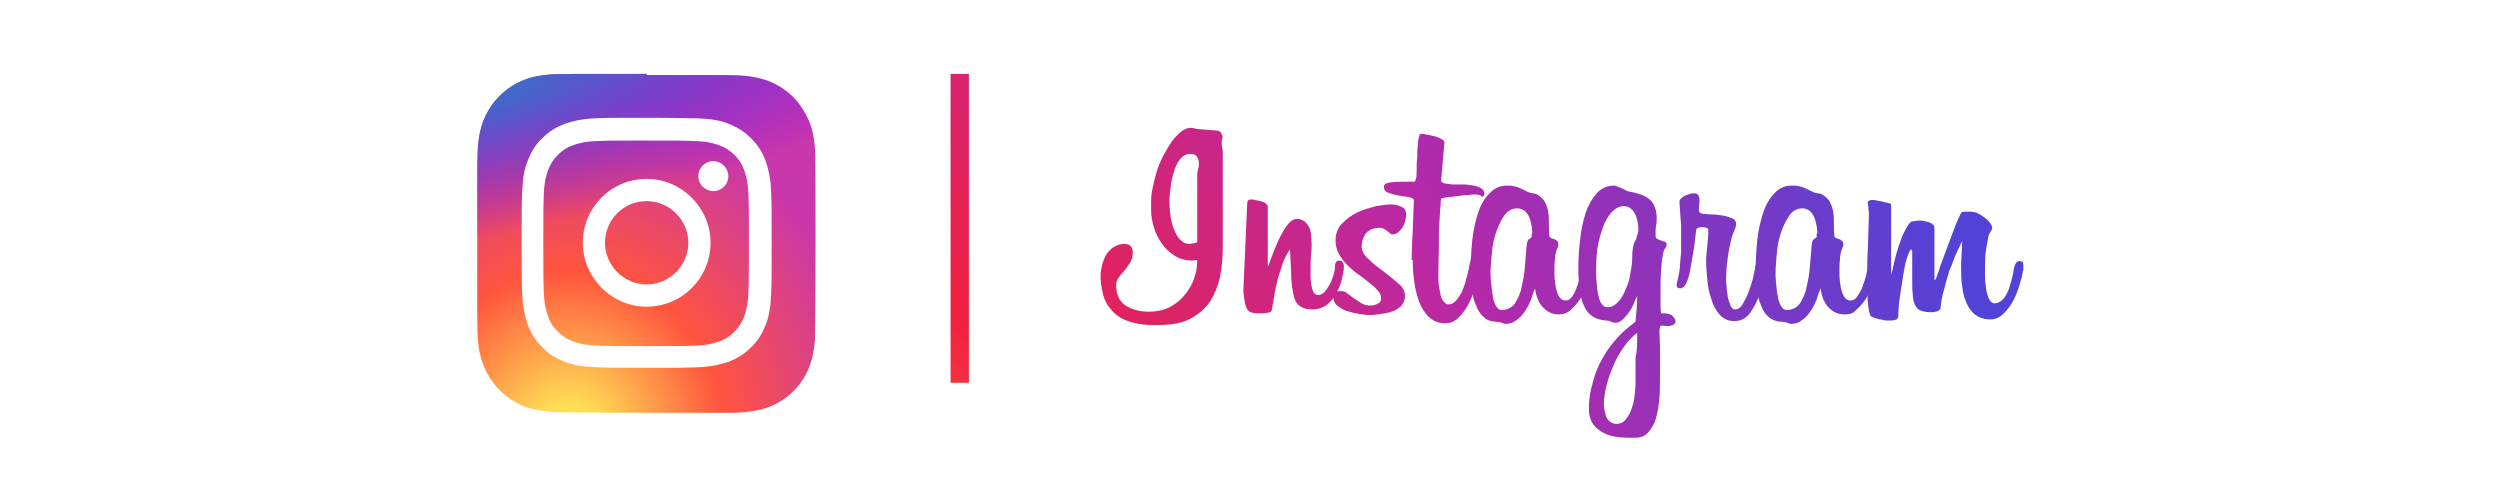 <?xml version="1.0" encoding="utf-8"?>
<!-- Generator: Adobe Illustrator 24.0.0, SVG Export Plug-In . SVG Version: 6.00 Build 0)  -->
<svg version="1.1" id="Layer_1" xmlns="http://www.w3.org/2000/svg" xmlns:xlink="http://www.w3.org/1999/xlink" x="0px" y="0px"
	 viewBox="0 0 450 90" style="enable-background:new 0 0 450 90;" xml:space="preserve">
<style type="text/css">
	.st0{fill:#FFFFFF;}
	.st1{fill:url(#SVGID_1_);}
	.st2{fill:url(#SVGID_2_);}
	.st3{fill:url(#SVGID_3_);}
	.st4{fill:url(#SVGID_4_);}
	.st5{fill:url(#SVGID_5_);}
	.st6{fill:url(#SVGID_6_);}
	.st7{fill:url(#SVGID_7_);}
	.st8{fill:url(#SVGID_8_);}
	.st9{fill:url(#SVGID_9_);}
	.st10{fill:url(#SVGID_10_);}
	.st11{fill:url(#SVGID_11_);}
	.st12{fill:url(#SVGID_12_);}
</style>
<rect class="st0" width="450" height="90"/>
<g>
	<radialGradient id="SVGID_1_" cx="119.414" cy="116.751" r="241.888" gradientUnits="userSpaceOnUse">
		<stop  offset="0" style="stop-color:#FEC053"/>
		<stop  offset="0.327" style="stop-color:#F2203E"/>
		<stop  offset="0.648" style="stop-color:#B729A8"/>
		<stop  offset="1" style="stop-color:#5342D6"/>
	</radialGradient>
	<path class="st1" d="M220.1,24.7c0,0-0.1,0.1-0.1,0.3c-0.1,0.1-0.1,0.4-0.1,0.7c0,0.5,0.1,1,0.2,1.4v17.6c0,1.8-0.2,3.5-0.5,5.2
		c-0.4,1.7-1,3.1-1.8,4.4c-0.9,1.3-2.1,2.3-3.6,3.1c-1.5,0.8-3.4,1.1-5.8,1.1h-0.7c-2,0-3.7-0.3-4.9-0.8c-1.3-0.5-2.2-1.2-2.9-2.1
		c-0.7-0.8-1.2-1.8-1.4-2.8c-0.2-1-0.4-2-0.4-2.9c0-0.8,0.1-1.5,0.3-2.3c0.2-0.7,0.5-1.4,0.8-1.9c0.4-0.5,0.8-1,1.4-1.3
		c0.5-0.3,1.1-0.5,1.8-0.5c0.6,0,1,0.2,1.2,0.5c0.2,0.3,0.3,0.7,0.3,1c0,0.8-0.2,1.4-0.5,1.9c-0.3,0.5-0.7,1-1,1.4
		c-0.4,0.4-0.7,0.8-1,1.2c-0.3,0.4-0.5,0.9-0.5,1.4c0,1.7,0.6,2.9,1.7,3.7c1.1,0.7,2.5,1.1,4.2,1.1c1.5,0,2.8-0.3,3.9-0.9
		c1.1-0.6,2-1.4,2.7-2.3c0.7-0.9,1.3-1.9,1.6-3c0.4-1.1,0.5-2.1,0.5-3.1l-0.8,0.1c-1.3,0-2.4-0.3-3.3-0.9c-0.9-0.6-1.7-1.3-2.3-2.2
		c-0.6-0.9-1.1-1.8-1.4-2.9c-0.3-1-0.5-2-0.5-2.9v-1.9c0-0.7,0.1-1.5,0.3-2.4c0.2-0.9,0.4-1.8,0.7-2.8c0.3-1,0.7-1.9,1.2-2.9
		c0.5-0.9,1-1.8,1.5-2.5c0.5-0.7,1.1-1.3,1.7-1.8c0.6-0.5,1.2-0.7,1.9-0.7c0.2,0,0.5,0.1,0.8,0.2l3.7,0.3c0.2,0,0.5,0.1,0.7,0.3
		C219.9,24.1,220.1,24.4,220.1,24.7z M215.5,31.1c0.1-0.3,0.1-0.5,0.2-0.8c0.1-0.2,0.1-0.5,0.1-0.8c0-0.5-0.1-0.9-0.3-1.2
		c-0.2-0.4-0.6-0.6-1.2-0.6c-0.8,0-1.4,0.3-1.9,1c-0.5,0.6-0.9,1.4-1.1,2.3c-0.3,0.9-0.5,1.8-0.6,2.8c-0.1,1-0.2,1.7-0.2,2.3
		c0,0.5,0,1.1,0.1,2c0.1,0.9,0.2,1.7,0.5,2.6c0.3,0.8,0.6,1.6,1.1,2.2c0.5,0.6,1.1,1,1.9,1c0.1,0,0.3,0,0.6-0.1
		c0.3,0,0.6-0.1,0.8-0.2V31.1z"/>
	<radialGradient id="SVGID_2_" cx="119.414" cy="116.751" r="241.888" gradientUnits="userSpaceOnUse">
		<stop  offset="0" style="stop-color:#FEC053"/>
		<stop  offset="0.327" style="stop-color:#F2203E"/>
		<stop  offset="0.648" style="stop-color:#B729A8"/>
		<stop  offset="1" style="stop-color:#5342D6"/>
	</radialGradient>
	<path class="st2" d="M232.2,44.9c-0.5,0.7-1,1.6-1.3,2.5c-0.3,0.9-0.6,1.8-0.9,2.8c-0.2,1-0.5,1.9-0.6,2.9c-0.2,1-0.3,1.9-0.5,2.8
		c-0.1,0.2-0.3,0.4-0.8,0.4c-0.5,0.1-0.8,0.1-1,0.1c-0.6,0-1.2,0-1.6-0.1c-0.4-0.1-0.7-0.2-0.9-0.5c-0.2-0.3-0.4-0.7-0.5-1.2
		c-0.1-0.5-0.2-1.3-0.3-2.2l0.7-15.8c0-0.5,0.2-0.7,0.7-0.7c0.2,0,0.4,0,0.7,0.1c0.3,0.1,0.7,0.1,1,0.2c0.4,0.1,0.7,0.2,0.9,0.4
		c0.2,0.2,0.4,0.3,0.4,0.6V48c0,0,0.1-0.2,0.2-0.4c0.2-0.6,0.5-1.4,0.9-2.4c0.4-0.9,0.7-1.8,1.2-2.7c0.4-0.8,0.9-1.6,1.4-2.2
		c0.5-0.6,1-0.9,1.5-0.9c0.6,0,1.1,0.2,1.5,0.5c0.3,0.3,0.6,0.7,0.8,1.1c0.2,0.5,0.3,1,0.3,1.5c0,0.5,0.1,1,0.1,1.5
		c0,0.4,0,0.9-0.1,1.8c-0.1,0.8-0.1,2-0.1,3.7c0,0.9,0.1,1.8,0.3,2.5c0.2,0.7,0.5,1.1,1.1,1.1c0.4,0,0.7-0.2,1.1-0.5
		c0.3-0.4,0.6-0.8,0.9-1.3c0.3-0.5,0.5-1.1,0.7-1.7c0.2-0.6,0.3-1.2,0.3-1.7c0-0.7,0.3-1,0.8-1c0.3,0,0.5,0.1,0.6,0.3
		c0.1,0.2,0.2,0.5,0.2,0.7V48c0,0.7-0.2,1.5-0.4,2.4c-0.2,0.9-0.6,1.7-1,2.5c-0.4,0.8-1,1.4-1.7,2c-0.7,0.5-1.6,0.8-2.6,0.8
		c-1.6,0-2.6-0.6-3.1-1.7c-0.4-1.1-0.7-2.9-0.7-5.1L232.2,44.9z"/>
	<radialGradient id="SVGID_3_" cx="119.414" cy="116.751" r="241.888" gradientUnits="userSpaceOnUse">
		<stop  offset="0" style="stop-color:#FEC053"/>
		<stop  offset="0.327" style="stop-color:#F2203E"/>
		<stop  offset="0.648" style="stop-color:#B729A8"/>
		<stop  offset="1" style="stop-color:#5342D6"/>
	</radialGradient>
	<path class="st3" d="M252.9,53.2c0,0.8-0.3,1.5-0.8,2c-0.6,0.5-1.2,0.8-1.9,1c-0.7,0.2-1.5,0.3-2.2,0.4c-0.7,0.1-1.2,0.1-1.6,0.1
		c-0.5,0-1.1-0.1-1.8-0.2c-0.7-0.1-1.4-0.3-2.1-0.5c-0.7-0.2-1.3-0.6-1.8-1c-0.5-0.4-0.7-1-0.7-1.6c0-0.4,0.1-0.7,0.5-0.8
		c0.3-0.2,0.6-0.2,0.9-0.2c0.4,0,0.8,0.1,1.1,0.4c0.4,0.3,0.8,0.6,1.2,0.9c0.4,0.3,0.9,0.6,1.4,0.9c0.5,0.3,1.1,0.4,1.7,0.4
		c0.3,0,0.7-0.1,1.1-0.3c0.5-0.2,0.7-0.5,0.7-1c0-0.5-0.2-1-0.6-1.4c-0.4-0.5-0.9-0.9-1.5-1.4c-0.6-0.5-1.3-1-2-1.5
		c-0.7-0.5-1.4-1.1-2-1.7c-0.6-0.6-1.1-1.3-1.5-2c-0.4-0.7-0.6-1.6-0.6-2.4c0-1.2,0.4-2.3,1.2-3.1c0.8-0.8,1.7-1.5,2.8-2
		c1.1-0.5,2.2-0.8,3.3-1.1c1.1-0.2,2-0.3,2.7-0.3c0.6,0,1.2,0.1,1.8,0.4c0.6,0.2,0.9,0.7,0.9,1.4c0,0.2,0,0.5-0.1,0.9
		c-0.1,0.4-0.2,0.8-0.4,1.2c-0.2,0.4-0.5,0.7-0.8,1c-0.3,0.3-0.7,0.5-1.2,0.5c-0.1,0-0.3-0.1-0.4-0.2c-0.1-0.1-0.3-0.3-0.5-0.4
		c-0.2-0.2-0.4-0.3-0.6-0.4c-0.2-0.1-0.4-0.2-0.7-0.2c-1.2,0-2.1,0.4-2.6,1.1c-0.5,0.7-0.7,1.5-0.7,2.3c0,0.7,0.4,1.5,1.2,2.2
		c0.8,0.8,1.8,1.6,2.8,2.3c1,0.8,1.9,1.5,2.8,2.3C252.5,51.7,252.9,52.5,252.9,53.2z"/>
	<radialGradient id="SVGID_4_" cx="119.414" cy="116.751" r="241.888" gradientUnits="userSpaceOnUse">
		<stop  offset="0" style="stop-color:#FEC053"/>
		<stop  offset="0.327" style="stop-color:#F2203E"/>
		<stop  offset="0.648" style="stop-color:#B729A8"/>
		<stop  offset="1" style="stop-color:#5342D6"/>
	</radialGradient>
	<path class="st4" d="M254.1,46.8c0-1.8,0.1-3.6,0.2-5.5c0.1-1.9,0.1-3.6,0.2-5.2c0-0.3-0.3-0.5-0.8-0.6c-0.6-0.1-1.2-0.2-1.9-0.3
		c-0.7-0.1-1.3-0.3-1.9-0.5c-0.6-0.2-0.8-0.6-0.8-1.1c0-0.5,0.5-0.7,1.4-0.8c0.9-0.1,2.3-0.1,4.1-0.1c0.1,0,0.2-0.2,0.3-0.6
		c0.1-0.4,0.1-1,0.1-1.6c0-0.7,0-1.4,0.1-2.1c0-0.7,0-1.4,0.1-2.1c0-0.7,0.1-1.2,0.2-1.6c0.1-0.4,0.2-0.6,0.3-0.6c0.2,0,0.5,0,1,0.1
		c0.5,0.1,0.9,0.2,1.4,0.3c0.5,0.1,0.9,0.3,1.3,0.5c0.4,0.2,0.6,0.4,0.6,0.6l-0.6,6.9c0,0.2,0.2,0.4,0.6,0.5
		c0.4,0.1,0.9,0.1,1.4,0.2c0.6,0,1.2,0,1.9,0c0.7,0,1.3,0.1,1.9,0.2c0.6,0.1,1.1,0.3,1.4,0.5c0.4,0.2,0.6,0.6,0.6,1
		c0,0.1,0,0.2-0.1,0.3c-0.1,0.2-0.2,0.2-0.3,0.2c-0.1,0-0.2-0.1-0.3-0.2c-0.1-0.1-0.5-0.2-1-0.2c-0.1,0-0.5,0-1.2,0.1
		c-0.6,0-1.3,0.1-2,0.2c-0.7,0.1-1.4,0.2-1.9,0.2c-0.6,0.1-0.9,0.2-1,0.3c0,0.1-0.1,0.5-0.1,1.2c-0.1,0.8-0.1,1.8-0.2,3
		c-0.1,1.2-0.1,2.7-0.1,4.3c0,1.6-0.1,3.3-0.1,5.1c0,0.7,0,1.3,0.1,2c0.1,0.6,0.2,1.2,0.3,1.7c0.1,0.5,0.3,0.9,0.6,1.2
		c0.2,0.3,0.5,0.5,0.8,0.5c0.5,0,0.9-0.2,1.3-0.6c0.4-0.4,0.7-0.9,1.1-1.6c0.3-0.7,0.6-1.4,0.8-2.3c0.2-0.8,0.5-1.7,0.6-2.6
		c0.1-0.5,0.2-0.9,0.4-1.1c0.1-0.2,0.4-0.3,0.6-0.3c0.2,0,0.5,0.1,0.7,0.2c0.2,0.2,0.3,0.5,0.3,1.1c0,0.4,0,0.6-0.1,0.7
		c-0.1,0.6-0.3,1.5-0.6,2.6c-0.3,1.1-0.7,2.2-1.2,3.3c-0.5,1.1-1.1,2-1.9,2.8c-0.7,0.8-1.6,1.2-2.6,1.2c-1,0-1.8-0.3-2.5-0.8
		c-0.7-0.5-1.3-1.3-1.8-2.3c-0.5-1-0.8-2.1-1.1-3.5c-0.2-1.3-0.4-2.8-0.4-4.3V46.8z"/>
	<radialGradient id="SVGID_5_" cx="119.414" cy="116.751" r="241.888" gradientUnits="userSpaceOnUse">
		<stop  offset="0" style="stop-color:#FEC053"/>
		<stop  offset="0.327" style="stop-color:#F2203E"/>
		<stop  offset="0.648" style="stop-color:#B729A8"/>
		<stop  offset="1" style="stop-color:#5342D6"/>
	</radialGradient>
	<path class="st5" d="M285.6,50.7c-0.1,0.5-0.2,1.1-0.5,1.8c-0.3,0.7-0.6,1.3-1.1,1.9c-0.4,0.6-1,1.1-1.5,1.6
		c-0.6,0.4-1.2,0.6-1.9,0.6c-1.1,0-2-0.4-2.8-1.2c-0.8-0.8-1.3-2-1.5-3.5c-0.2,0.6-0.5,1.2-0.7,2c-0.3,0.7-0.6,1.4-1.1,2.1
		c-0.4,0.6-0.9,1.2-1.5,1.6c-0.5,0.4-1.2,0.7-1.9,0.7c-0.2,0-0.4,0-0.5-0.1c-0.1,0-0.2-0.1-0.3-0.1c-0.1-0.1-0.3-0.1-0.4-0.1
		c-0.2,0-0.4-0.1-0.7-0.1c-0.8,0-1.6-0.3-2.1-0.8c-0.6-0.5-1.1-1.2-1.4-2.1c-0.4-0.8-0.6-1.8-0.8-2.8c-0.2-1-0.2-2-0.2-2.8
		c0-2.1,0.1-4.1,0.3-6.1c0.2-1.9,0.6-3.6,1.1-5.1c0.5-1.5,1.2-2.6,2.1-3.5c0.9-0.9,1.9-1.3,3.1-1.3c0.7,0,1.2,0.1,1.6,0.2
		c0.4,0.1,0.7,0.3,1,0.4c0.3,0.2,0.7,0.3,1,0.5c0.4,0.2,0.9,0.3,1.6,0.4c0.7,0.4,1.3,0.9,1.6,1.5c0.3,0.6,0.5,1.2,0.6,1.9
		c0.1,0.7,0.1,1.4,0.1,2.1c0,0.7,0,1.4,0.1,2.2c0,0,0.1,0.1,0.2,0.2c0.2,0.1,0.3,0.2,0.6,0.2c0.2,0.1,0.4,0.2,0.6,0.4
		c0.2,0.2,0.2,0.4,0.2,0.6v0.2c-0.4,0.9-0.6,1.7-0.6,2.4c-0.1,0.7-0.1,1.6-0.1,2.5c0,0.5,0,1,0.1,1.6c0.1,0.6,0.1,1.1,0.3,1.6
		c0.1,0.5,0.3,0.9,0.6,1.3c0.2,0.3,0.6,0.5,1,0.5c0.4,0,0.8-0.2,1.1-0.6c0.3-0.4,0.6-0.9,0.8-1.5c0.2-0.5,0.4-1.1,0.6-1.7
		c0.2-0.6,0.3-1,0.3-1.3c0.1-0.4,0.2-0.6,0.5-0.6c0.2,0,0.3,0.1,0.5,0.3c0.2,0.2,0.2,0.5,0.2,1c0,0.1,0,0.3,0,0.4
		C285.6,50.3,285.6,50.5,285.6,50.7z M275.8,42.1c0-0.4,0-0.8-0.1-1.4c-0.1-0.5-0.2-1-0.4-1.5c-0.2-0.5-0.4-0.8-0.8-1.2
		c-0.4-0.3-0.8-0.5-1.4-0.5c-1,0-1.8,0.5-2.4,1.4c-0.6,0.9-1.1,2-1.5,3.2c-0.4,1.2-0.6,2.5-0.7,3.8c-0.1,1.3-0.2,2.3-0.2,3.1
		c0,0.6,0,1.2,0.1,2c0.1,0.8,0.2,1.5,0.3,2.3c0.1,0.7,0.3,1.3,0.6,1.8c0.3,0.5,0.6,0.7,1,0.7c1,0,1.8-0.4,2.4-1.2
		c0.5-0.8,1-1.8,1.2-3c0.3-1.2,0.5-2.5,0.6-3.8c0.1-1.4,0.2-2.6,0.3-3.7c0.1-0.6,0.2-1,0.5-1.1c0.2-0.2,0.4-0.3,0.4-0.3V42.1z"/>
	<radialGradient id="SVGID_6_" cx="119.414" cy="116.751" r="241.887" gradientUnits="userSpaceOnUse">
		<stop  offset="0" style="stop-color:#FEC053"/>
		<stop  offset="0.327" style="stop-color:#F2203E"/>
		<stop  offset="0.648" style="stop-color:#B729A8"/>
		<stop  offset="1" style="stop-color:#5342D6"/>
	</radialGradient>
	<path class="st6" d="M301.6,57.8c0,0.4-0.2,0.6-0.5,0.7c-0.3,0.1-0.6,0.2-0.9,0.2l-1.1-0.1c-0.2,0-0.3,0.1-0.3,0.3l-0.1,0.6
		c0,1,0.1,2.2,0.1,3.6c0,1.5,0,2.8,0,4.2c0,1.4,0,2.8-0.1,4.2c-0.1,1.4-0.3,2.6-0.6,3.7c-0.3,1.1-0.8,1.9-1.4,2.6
		c-0.6,0.7-1.4,1-2.4,1c-0.9,0-1.8,0-2.8-0.1c-1-0.1-1.9-0.3-2.7-0.7c-0.8-0.4-1.5-0.9-2-1.6c-0.5-0.7-0.8-1.6-0.8-2.8
		s0.1-2.4,0.4-3.6c0.3-1.2,0.6-2.4,1.1-3.6c0.5-1.2,1.1-2.2,1.8-3.3c0.7-1,1.5-2,2.3-2.8c0.4-0.4,0.9-0.9,1.4-1.3
		c0.5-0.4,1-0.8,1.4-1.1v-0.1c0.1-0.7,0.1-1.5,0.2-2.2c0-0.7,0.1-1.5,0.1-2.3c-0.2,0.3-0.4,0.8-0.6,1.3c-0.2,0.5-0.5,1.1-0.9,1.6
		c-0.3,0.5-0.7,0.9-1.1,1.3c-0.4,0.4-0.9,0.6-1.4,0.6c-0.3,0-0.5-0.1-0.7-0.2c-0.2-0.1-0.5-0.2-0.9-0.2c-1-0.1-1.8-0.3-2.5-0.8
		c-0.7-0.5-1.2-1.1-1.5-1.9c-0.4-0.8-0.6-1.8-0.8-2.9c-0.1-1.1-0.2-2.4-0.2-3.7c0-1.7,0.1-3.4,0.3-5.1c0.2-1.8,0.5-3.4,1-4.9
		c0.5-1.5,1.2-2.7,2-3.6c0.8-0.9,1.9-1.4,3.2-1.4c0.1,0,0.3,0.1,0.6,0.2c0.2,0.1,0.5,0.2,0.7,0.3c0.3,0.1,0.5,0.2,0.8,0.4
		c0.3,0.1,0.5,0.2,0.6,0.2c0.7,0.1,1.4,0.3,2,0.5c0.6,0.2,1.1,0.5,1.5,0.8c0.4,0.3,0.8,0.8,1,1.3c0.2,0.5,0.4,1.2,0.4,2
		c0,0.6,0,1.1-0.1,1.5c-0.1,0.5-0.1,1-0.1,1.8c0,0.3,0.1,0.5,0.3,0.6c0.2,0.1,0.4,0.2,0.7,0.3c0.3,0.1,0.5,0.2,0.7,0.2
		c0.2,0.1,0.3,0.3,0.3,0.6c0,0.1-0.1,0.2-0.2,0.5c-0.2,0.3-0.3,0.4-0.3,0.5c-0.1,0.3-0.2,0.7-0.3,1.4c-0.1,0.6-0.1,1.3-0.2,2
		c0,0.7-0.1,1.5-0.1,2.2c0,0.8,0,1.4,0,2c0,0.5,0,1.1,0,1.8c0,0.8,0,1.4,0.1,1.9h0.2c0.1,0,0.1,0,0.2,0c0.1,0,0.1,0,0.2,0
		c0.3,0,0.8,0.1,1.3,0.3C301.3,57.2,301.6,57.4,301.6,57.8z M294.9,41.4c0-0.4,0-0.8-0.1-1.3c-0.1-0.5-0.2-1-0.4-1.4
		c-0.2-0.4-0.4-0.8-0.8-1.1c-0.3-0.3-0.8-0.5-1.3-0.5c-0.7,0-1.3,0.3-1.9,0.8c-0.6,0.5-1.1,1.3-1.6,2.3c-0.4,1-0.8,2.2-1.1,3.6
		c-0.3,1.4-0.4,3-0.4,4.8c0,0.7,0,1.5,0.1,2.3c0.1,0.8,0.1,1.5,0.3,2.2c0.1,0.6,0.3,1.2,0.6,1.6c0.3,0.4,0.6,0.6,1,0.6
		c0.7,0,1.4-0.3,2-1c0.6-0.6,1-1.4,1.4-2.4c0.4-0.9,0.7-1.9,0.8-2.9c0.2-1,0.3-1.9,0.3-2.6c0-1,0.1-1.7,0.2-2.1
		c0.1-0.4,0.1-0.6,0.2-0.7c0.2-0.3,0.4-0.6,0.4-1C294.8,42.1,294.9,41.8,294.9,41.4z M294.7,59.9c-0.8,0.6-1.6,1.4-2.3,2.4
		c-0.7,1-1.4,2.1-1.9,3.3c-0.5,1.2-1,2.4-1.3,3.7c-0.3,1.2-0.5,2.4-0.5,3.3c0,0.4,0,0.7,0.1,1.2c0.1,0.4,0.2,0.8,0.3,1.2
		c0.2,0.4,0.4,0.7,0.7,0.9c0.3,0.2,0.7,0.4,1.1,0.4c0.8,0,1.4-0.3,1.8-0.9c0.5-0.6,0.9-1.4,1.1-2.2c0.3-0.8,0.4-1.7,0.5-2.6
		c0.1-0.9,0.1-1.6,0.1-2.1c0-0.1,0-0.3,0-0.5c0-0.2,0-0.6,0-1.2c0-0.6,0-1.4,0-2.5C294.7,63.1,294.7,61.7,294.7,59.9z"/>
	<radialGradient id="SVGID_7_" cx="119.415" cy="116.751" r="241.886" gradientUnits="userSpaceOnUse">
		<stop  offset="0" style="stop-color:#FEC053"/>
		<stop  offset="0.327" style="stop-color:#F2203E"/>
		<stop  offset="0.648" style="stop-color:#B729A8"/>
		<stop  offset="1" style="stop-color:#5342D6"/>
	</radialGradient>
	<path class="st7" d="M317.5,49c0,0.2-0.1,0.8-0.2,1.8c-0.2,0.9-0.4,1.9-0.9,3c-0.4,1-1,2-1.6,2.8c-0.7,0.8-1.6,1.2-2.6,1.2
		c-1.1,0-2-0.4-2.7-1.2c-0.7-0.8-1.2-1.8-1.5-2.9c-0.4-1.1-0.6-2.3-0.7-3.5c-0.1-1.2-0.2-2.2-0.2-3.1c0-0.9,0.1-1.8,0.2-2.8
		c0.1-0.9,0.2-1.9,0.2-2.8c0-0.3-0.1-0.5-0.4-0.5c-0.3-0.1-0.5-0.1-0.8-0.1c-0.4,0-0.7,0.1-0.8,0.2c-0.1,0.1-0.2,0.2-0.2,0.4
		l-0.2,1.7c-0.1,1.1-0.3,2.2-0.5,3.3c-0.2,1-0.3,2-0.5,2.8c-0.2,0.8-0.4,1.4-0.7,1.9c-0.3,0.5-0.6,0.7-0.9,0.7h-0.1
		c-0.1,0-0.3,0-0.4-0.1c-0.1-0.1-0.2-0.2-0.2-0.5c0-0.1,0-0.4,0.1-0.6c0.3-1.2,0.5-2.3,0.5-3.1c0.1-0.8,0.1-1.5,0.2-2.2v-0.4
		c0-0.2,0-0.4,0-0.6c0-0.2,0-0.5,0-0.9V42c0-0.4,0-0.8,0-1.2s0-0.9-0.1-1.4l-0.2-3.1c0-0.2,0.1-0.4,0.3-0.6c0.2-0.2,0.4-0.3,0.7-0.5
		c0.3-0.1,0.6-0.2,0.9-0.3c0.3-0.1,0.6-0.1,0.8-0.1c0.6,0,0.9,0.4,0.9,1.2v0.3l-0.1,1.2v0.3c0,0.2,0.1,0.4,0.2,0.5
		c0.1,0.1,0.3,0.1,0.6,0.2h0.2c0.3,0,0.7,0.1,1.4,0.1c0.6,0,1.3,0.1,1.9,0.2c0.6,0.1,1.2,0.3,1.7,0.5c0.5,0.2,0.7,0.6,0.7,1
		c0,0.1,0,0.3-0.1,0.6c-0.1,0.3-0.2,0.5-0.3,0.8c-0.1,0.3-0.2,0.5-0.3,0.7c-0.1,0.2-0.1,0.4-0.1,0.4c-0.6,2.4-1,5-1,7.6
		c0,0.2,0,0.6,0.1,1.2c0,0.6,0.1,1.1,0.2,1.8c0.1,0.6,0.3,1.1,0.5,1.6c0.2,0.5,0.5,0.7,0.8,0.7c0.5,0,1-0.3,1.4-1
		c0.4-0.7,0.8-1.4,1.1-2.3c0.3-0.9,0.6-1.7,0.8-2.6c0.2-0.9,0.3-1.5,0.4-2c0.1-0.4,0.2-0.6,0.3-0.7c0.2-0.1,0.3-0.1,0.5-0.1
		c0.5,0,0.7,0.3,0.7,1c0,0.1,0,0.3,0,0.6C317.5,48.6,317.5,48.8,317.5,49z"/>
	<radialGradient id="SVGID_8_" cx="119.414" cy="116.751" r="241.887" gradientUnits="userSpaceOnUse">
		<stop  offset="0" style="stop-color:#FEC053"/>
		<stop  offset="0.327" style="stop-color:#F2203E"/>
		<stop  offset="0.648" style="stop-color:#B729A8"/>
		<stop  offset="1" style="stop-color:#5342D6"/>
	</radialGradient>
	<path class="st8" d="M337,50.7c-0.1,0.5-0.2,1.1-0.5,1.8c-0.3,0.7-0.6,1.3-1.1,1.9c-0.4,0.6-1,1.1-1.5,1.6s-1.2,0.6-1.9,0.6
		c-1.1,0-2-0.4-2.8-1.2c-0.8-0.8-1.3-2-1.5-3.5c-0.2,0.6-0.5,1.2-0.7,2c-0.3,0.7-0.6,1.4-1.1,2.1c-0.4,0.6-0.9,1.2-1.5,1.6
		c-0.5,0.4-1.2,0.7-1.9,0.7c-0.2,0-0.4,0-0.5-0.1c-0.1,0-0.2-0.1-0.3-0.1c-0.1-0.1-0.3-0.1-0.4-0.1c-0.2,0-0.4-0.1-0.7-0.1
		c-0.8,0-1.6-0.3-2.2-0.8c-0.6-0.5-1.1-1.2-1.4-2.1c-0.4-0.8-0.6-1.8-0.8-2.8c-0.2-1-0.2-2-0.2-2.8c0-2.1,0.1-4.1,0.3-6.1
		c0.2-1.9,0.6-3.6,1.1-5.1c0.5-1.5,1.2-2.6,2.1-3.5c0.8-0.9,1.9-1.3,3.1-1.3c0.7,0,1.2,0.1,1.6,0.2c0.4,0.1,0.7,0.3,1,0.4
		c0.3,0.2,0.7,0.3,1,0.5c0.4,0.2,0.9,0.3,1.6,0.4c0.7,0.4,1.3,0.9,1.6,1.5c0.3,0.6,0.5,1.2,0.6,1.9c0.1,0.7,0.1,1.4,0.1,2.1
		c0,0.7,0,1.4,0.1,2.2c0,0,0.1,0.1,0.2,0.2c0.2,0.1,0.3,0.2,0.6,0.2c0.2,0.1,0.4,0.2,0.6,0.4c0.2,0.2,0.2,0.4,0.2,0.6v0.2
		c-0.4,0.9-0.6,1.7-0.6,2.4c-0.1,0.7-0.1,1.6-0.1,2.5c0,0.5,0,1,0.1,1.6c0.1,0.6,0.1,1.1,0.3,1.6c0.1,0.5,0.3,0.9,0.6,1.3
		c0.2,0.3,0.6,0.5,1,0.5c0.4,0,0.8-0.2,1.1-0.6c0.3-0.4,0.6-0.9,0.9-1.5c0.2-0.5,0.4-1.1,0.6-1.7c0.2-0.6,0.3-1,0.3-1.3
		c0.1-0.4,0.2-0.6,0.5-0.6c0.2,0,0.3,0.1,0.5,0.3c0.2,0.2,0.2,0.5,0.2,1c0,0.1,0,0.3,0,0.4C337,50.3,337,50.5,337,50.7z M327.1,42.1
		c0-0.4,0-0.8-0.1-1.4c-0.1-0.5-0.2-1-0.4-1.5c-0.2-0.5-0.4-0.8-0.8-1.2c-0.4-0.3-0.8-0.5-1.4-0.5c-1,0-1.8,0.5-2.4,1.4
		c-0.6,0.9-1.1,2-1.5,3.2c-0.4,1.2-0.6,2.5-0.7,3.8c-0.1,1.3-0.2,2.3-0.2,3.1c0,0.6,0,1.2,0.1,2c0.1,0.8,0.1,1.5,0.3,2.3
		c0.1,0.7,0.3,1.3,0.6,1.8c0.3,0.5,0.6,0.7,1,0.7c1,0,1.8-0.4,2.4-1.2c0.5-0.8,1-1.8,1.2-3c0.3-1.2,0.5-2.5,0.6-3.8
		c0.1-1.4,0.2-2.6,0.3-3.7c0.1-0.6,0.2-1,0.5-1.1c0.2-0.2,0.4-0.3,0.4-0.3V42.1z"/>
	<radialGradient id="SVGID_9_" cx="119.414" cy="116.751" r="241.888" gradientUnits="userSpaceOnUse">
		<stop  offset="0" style="stop-color:#FEC053"/>
		<stop  offset="0.327" style="stop-color:#F2203E"/>
		<stop  offset="0.648" style="stop-color:#B729A8"/>
		<stop  offset="1" style="stop-color:#5342D6"/>
	</radialGradient>
	<path class="st9" d="M353.2,43.4c-0.5,1-1,2-1.4,3c-0.4,1.1-0.7,1.9-1,2.5c0,0.2-0.1,0.5-0.3,1.1c-0.2,0.6-0.3,1.2-0.5,1.9
		c-0.2,0.7-0.4,1.4-0.5,2c-0.1,0.7-0.2,1.2-0.2,1.6c0,0.2-0.2,0.3-0.5,0.5c-0.3,0.1-0.7,0.2-1.2,0.2c-0.8,0-1.4-0.1-1.9-0.3
		c-0.5-0.2-0.8-0.6-1-1c-0.2-0.5-0.4-1.1-0.4-1.9c-0.1-0.8-0.1-1.7-0.1-2.8v-4c0-0.3,0-0.6,0-0.8c0-0.3-0.1-0.5-0.2-0.5
		c-0.2,0.1-0.4,0.5-0.7,1.4c-0.3,0.8-0.5,1.9-0.7,3.1c-0.2,1.2-0.4,2.5-0.6,3.9c-0.2,1.3-0.3,2.5-0.3,3.6c0,0.4-0.2,0.6-0.6,0.7
		c-0.4,0.1-0.9,0.1-1.4,0.1c-0.1,0-0.4,0-0.7-0.1c-0.3-0.1-0.7-0.1-1-0.2c-0.3-0.1-0.6-0.2-0.9-0.3c-0.3-0.1-0.5-0.3-0.5-0.5
		c-0.2-0.5-0.3-1.2-0.4-2.3c-0.1-1.1-0.1-2.7-0.1-4.9c0-1.3,0-2.8,0.1-4.6c0.1-1.7,0.1-3.8,0.2-6.1c0-0.3,0-0.7-0.1-1.2
		c0-0.5-0.1-0.8-0.1-0.9c0-0.3,0.1-0.5,0.3-0.5c0.2-0.1,0.4-0.1,0.5-0.1c0.2,0,0.5,0,0.9,0.1c0.3,0.1,0.7,0.1,1,0.2
		c0.3,0.1,0.6,0.2,0.9,0.2c0.3,0.1,0.5,0.2,0.6,0.2v12.8c0.2-0.7,0.4-1.5,0.6-2.5c0.2-0.9,0.5-1.9,0.8-2.8c0.3-0.9,0.6-1.8,1-2.5
		c0.4-0.8,0.7-1.3,1.1-1.7c0.1-0.1,0.4-0.2,0.8-0.2c0.4-0.1,0.7-0.1,1-0.1c0.2,0,0.4,0,0.7,0.1c0.3,0.1,0.5,0.1,0.8,0.2
		c0.2,0.1,0.5,0.2,0.7,0.4c0.2,0.2,0.3,0.3,0.3,0.6v8.6v0.5c0,0.2,0,0.3,0.1,0.3c0.1,0,0.3-0.5,0.6-1.4c0.3-1,0.7-2.1,1.2-3.4
		c0.5-1.3,1-2.7,1.5-4c0.5-1.4,1-2.5,1.4-3.3c0.1-0.1,0.3-0.2,0.7-0.2c0.4,0,0.8,0,1.1,0c0.2,0,0.6,0.1,1,0.2
		c0.4,0.2,0.8,0.4,1.2,0.7c0.4,0.3,0.8,0.6,1.1,1c0.3,0.4,0.5,0.7,0.5,1.1c0,0.1-0.1,0.3-0.3,0.6c-0.2,0.3-0.4,0.7-0.4,1
		c-0.2,1-0.4,2-0.5,2.9c-0.1,1-0.1,2.2-0.1,3.7c0,0.6,0,1.3,0.1,1.9c0.1,0.6,0.1,1.2,0.3,1.7c0.1,0.5,0.3,0.9,0.5,1.2
		c0.2,0.3,0.5,0.5,0.8,0.5c0.5,0,0.9-0.2,1.3-0.5c0.4-0.3,0.7-0.8,1-1.4c0.3-0.6,0.5-1.2,0.7-2c0.2-0.8,0.4-1.5,0.5-2.4
		c0.2-0.8,0.5-1.3,1-1.3c0.3,0,0.5,0.1,0.6,0.2c0.1,0.1,0.1,0.5,0.1,1c0,0.3,0,0.5-0.1,0.6c0,0.5-0.2,1.2-0.5,2.2
		c-0.3,1-0.6,1.9-1.1,2.9c-0.5,1-1.1,1.8-1.8,2.5c-0.7,0.7-1.5,1.1-2.4,1.1c-1.1,0-2-0.3-2.7-0.8c-0.7-0.5-1.2-1.2-1.6-2.1
		c-0.4-0.9-0.7-1.9-0.8-3c-0.2-1.1-0.2-2.3-0.2-3.6v-0.4L353.2,43.4z"/>
</g>
<g>
	<radialGradient id="SVGID_10_" cx="119.414" cy="116.751" r="241.888" gradientUnits="userSpaceOnUse">
		<stop  offset="0" style="stop-color:#FEC053"/>
		<stop  offset="0.327" style="stop-color:#F2203E"/>
		<stop  offset="0.648" style="stop-color:#B729A8"/>
		<stop  offset="1" style="stop-color:#5342D6"/>
	</radialGradient>
	<rect x="171.1" y="13.3" class="st10" width="3.3" height="55.6"/>
</g>
<g>
	
		<radialGradient id="SVGID_11_" cx="184.863" cy="-526.734" r="30.448" gradientTransform="matrix(0 -1.982 -1.844 0 -869.161 445.249)" gradientUnits="userSpaceOnUse">
		<stop  offset="0" style="stop-color:#FFDD55"/>
		<stop  offset="0.1" style="stop-color:#FFDD55"/>
		<stop  offset="0.5" style="stop-color:#FF543E"/>
		<stop  offset="1" style="stop-color:#C837AB"/>
	</radialGradient>
	<path class="st11" d="M116.4,13.3c-12.7,0-16.4,0-17.2,0.1c-2.6,0.2-4.2,0.6-6,1.5c-1.4,0.7-2.4,1.5-3.5,2.6
		c-1.9,2-3.1,4.5-3.5,7.4c-0.2,1.4-0.3,1.7-0.3,9c0,2.4,0,5.6,0,9.9c0,12.7,0,16.4,0.1,17.1c0.2,2.5,0.6,4.1,1.5,5.9
		c1.6,3.3,4.7,5.9,8.3,6.8c1.3,0.3,2.6,0.5,4.4,0.6c0.8,0,8.4,0.1,16.1,0.1s15.4,0,16.1,0c2.1-0.1,3.3-0.3,4.6-0.6
		c3.6-0.9,6.7-3.4,8.3-6.8c0.8-1.7,1.2-3.4,1.4-5.8c0-0.5,0.1-8.9,0.1-17.2c0-8.4,0-16.7-0.1-17.2c-0.2-2.4-0.6-4.1-1.5-5.8
		c-0.7-1.4-1.5-2.5-2.6-3.6c-2-1.9-4.5-3.1-7.4-3.5c-1.4-0.2-1.7-0.3-9-0.3H116.4z"/>
	
		<radialGradient id="SVGID_12_" cx="173.086" cy="-356.443" r="30.448" gradientTransform="matrix(0.174 0.869 3.582 -0.717 1322.304 -388.337)" gradientUnits="userSpaceOnUse">
		<stop  offset="0" style="stop-color:#3771C8"/>
		<stop  offset="0.128" style="stop-color:#3771C8"/>
		<stop  offset="1" style="stop-color:#6600FF;stop-opacity:0"/>
	</radialGradient>
	<path class="st12" d="M116.4,13.3c-12.7,0-16.4,0-17.2,0.1c-2.6,0.2-4.2,0.6-6,1.5c-1.4,0.7-2.4,1.5-3.5,2.6
		c-1.9,2-3.1,4.5-3.5,7.4c-0.2,1.4-0.3,1.7-0.3,9c0,2.4,0,5.6,0,9.9c0,12.7,0,16.4,0.1,17.1c0.2,2.5,0.6,4.1,1.5,5.9
		c1.6,3.3,4.7,5.9,8.3,6.8c1.3,0.3,2.6,0.5,4.4,0.6c0.8,0,8.4,0.1,16.1,0.1s15.4,0,16.1,0c2.1-0.1,3.3-0.3,4.6-0.6
		c3.6-0.9,6.7-3.4,8.3-6.8c0.8-1.7,1.2-3.4,1.4-5.8c0-0.5,0.1-8.9,0.1-17.2c0-8.4,0-16.7-0.1-17.2c-0.2-2.4-0.6-4.1-1.5-5.8
		c-0.7-1.4-1.5-2.5-2.6-3.6c-2-1.9-4.5-3.1-7.4-3.5c-1.4-0.2-1.7-0.3-9-0.3H116.4z"/>
	<path class="st0" d="M116.4,21.2c-6.1,0-6.9,0-9.3,0.1c-2.4,0.1-4,0.5-5.5,1c-1.5,0.6-2.7,1.3-4,2.6c-1.3,1.2-2,2.5-2.6,4
		c-0.6,1.4-0.9,3.1-1,5.5c-0.1,2.4-0.1,3.2-0.1,9.3s0,6.9,0.1,9.3c0.1,2.4,0.5,4,1,5.5c0.6,1.5,1.3,2.7,2.6,4c1.2,1.3,2.5,2,4,2.6
		c1.4,0.6,3.1,0.9,5.5,1c2.4,0.1,3.2,0.1,9.3,0.1c6.1,0,6.9,0,9.3-0.1c2.4-0.1,4-0.5,5.5-1c1.5-0.6,2.7-1.3,4-2.6
		c1.3-1.2,2-2.5,2.6-4c0.6-1.4,0.9-3.1,1-5.5c0.1-2.4,0.1-3.2,0.1-9.3s0-6.9-0.1-9.3c-0.1-2.4-0.5-4-1-5.5c-0.6-1.5-1.3-2.7-2.6-4
		c-1.3-1.3-2.5-2-4-2.6c-1.4-0.6-3.1-0.9-5.5-1C123.2,21.3,122.5,21.2,116.4,21.2L116.4,21.2z M114.3,25.3c0.6,0,1.3,0,2,0
		c6,0,6.7,0,9.1,0.1c2.2,0.1,3.4,0.5,4.2,0.8c1,0.4,1.8,0.9,2.6,1.7c0.8,0.8,1.3,1.5,1.7,2.6c0.3,0.8,0.7,2,0.8,4.2
		c0.1,2.4,0.1,3.1,0.1,9.1s0,6.7-0.1,9.1c-0.1,2.2-0.5,3.4-0.8,4.2c-0.4,1-0.9,1.8-1.7,2.6c-0.8,0.8-1.5,1.3-2.6,1.7
		c-0.8,0.3-2,0.7-4.2,0.8c-2.4,0.1-3.1,0.1-9.1,0.1c-6,0-6.7,0-9.1-0.1c-2.2-0.1-3.4-0.5-4.2-0.8c-1-0.4-1.8-0.9-2.6-1.7
		c-0.8-0.8-1.3-1.5-1.7-2.6c-0.3-0.8-0.7-2-0.8-4.2c-0.1-2.4-0.1-3.1-0.1-9.1s0-6.7,0.1-9.1c0.1-2.2,0.5-3.4,0.8-4.2
		c0.4-1,0.9-1.8,1.7-2.6s1.5-1.3,2.6-1.7c0.8-0.3,2-0.7,4.2-0.8C109.3,25.3,110.1,25.3,114.3,25.3L114.3,25.3z M128.4,29
		c-1.5,0-2.7,1.2-2.7,2.7c0,1.5,1.2,2.7,2.7,2.7c1.5,0,2.7-1.2,2.7-2.7C131.1,30.2,129.8,29,128.4,29L128.4,29z M116.4,32.2
		c-6.4,0-11.5,5.2-11.5,11.5s5.2,11.5,11.5,11.5c6.4,0,11.5-5.2,11.5-11.5S122.7,32.2,116.4,32.2L116.4,32.2z M116.4,36.2
		c4.1,0,7.5,3.4,7.5,7.5c0,4.1-3.4,7.5-7.5,7.5c-4.1,0-7.5-3.4-7.5-7.5C108.9,39.6,112.2,36.2,116.4,36.2z"/>
</g>
</svg>
